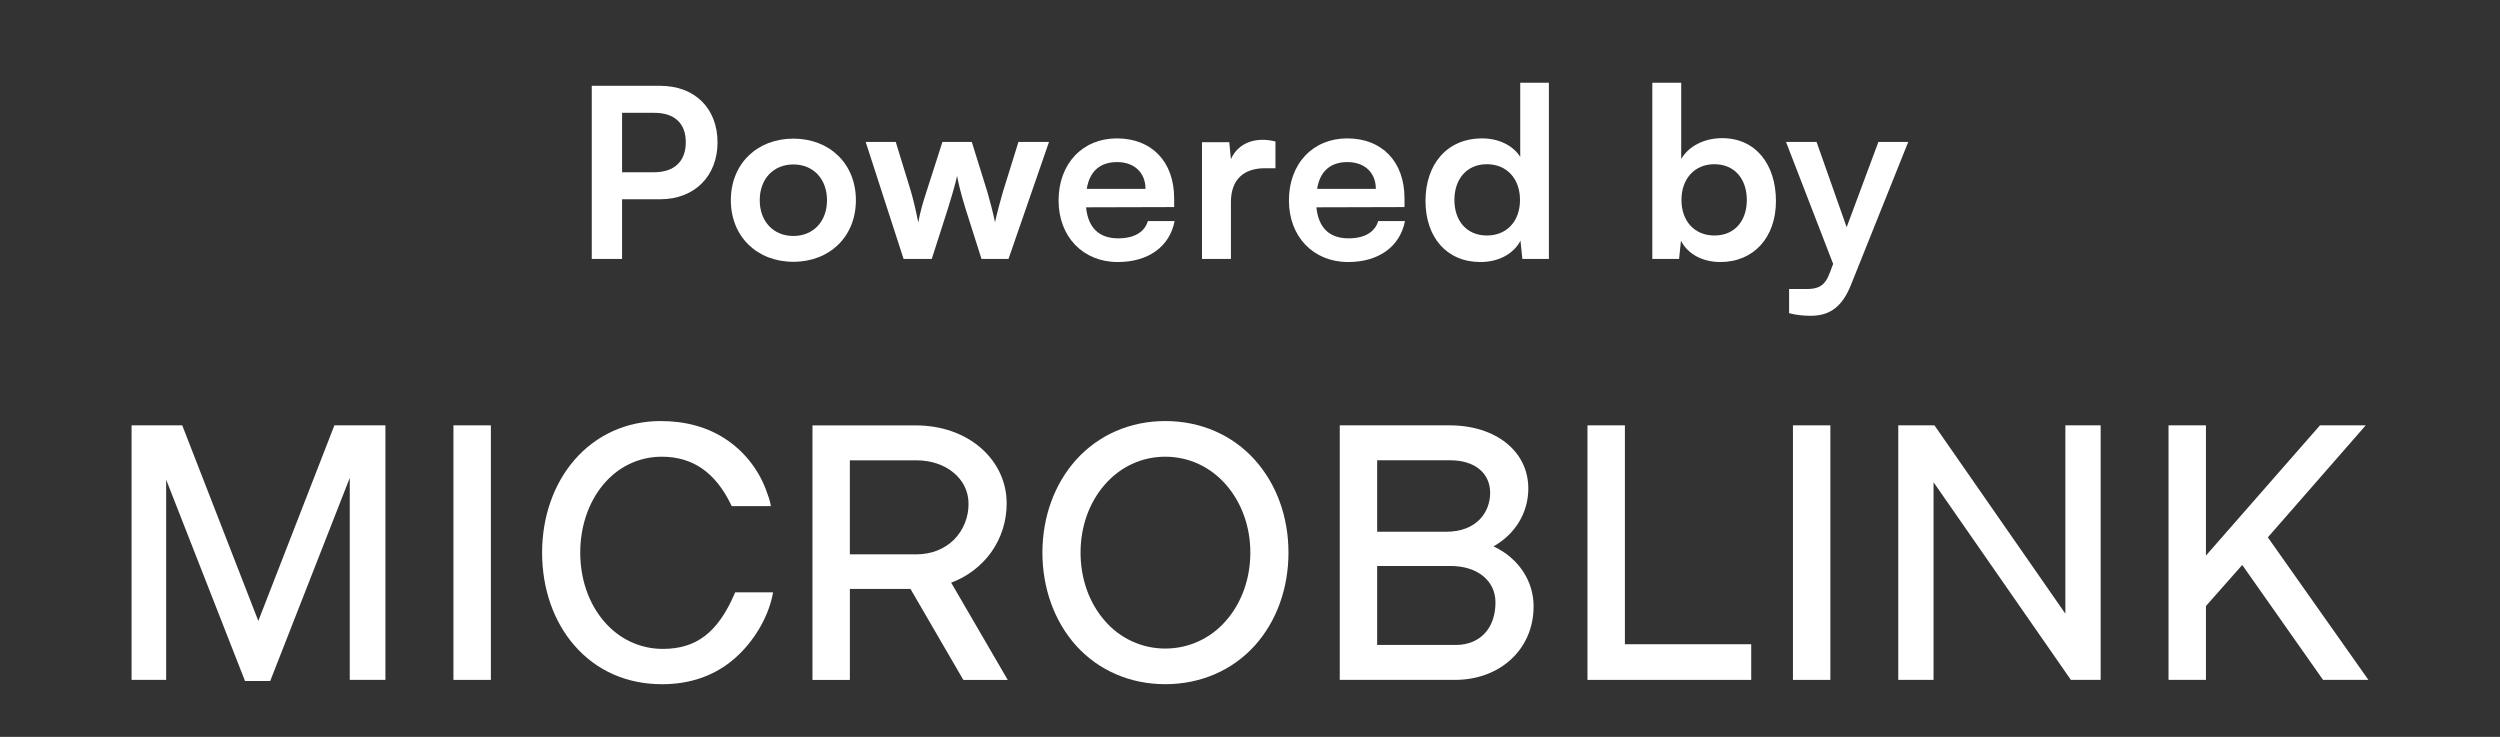 <svg width="95" height="28" viewBox="0 0 95 28" fill="none" xmlns="http://www.w3.org/2000/svg">
  <rect x="0" y="0" width="95" height="28" fill="#333333" stroke="none"/>
  <path d="M25.088 7.572C26.402 7.572 27.266 6.681 27.266 5.412C27.266 4.125 26.411 3.261 25.088 3.261H22.487V9.84H23.639V7.572H25.088ZM24.863 4.287C25.628 4.287 26.06 4.683 26.06 5.403C26.06 6.123 25.637 6.546 24.845 6.546H23.639V4.287H24.863Z" fill="white"/>
  <path d="M27.772 7.608C27.772 8.994 28.771 9.948 30.148 9.948C31.525 9.948 32.524 8.994 32.524 7.608C32.524 6.222 31.525 5.268 30.148 5.268C28.771 5.268 27.772 6.222 27.772 7.608ZM28.87 7.608C28.87 6.798 29.392 6.249 30.148 6.249C30.904 6.249 31.426 6.798 31.426 7.608C31.426 8.418 30.904 8.967 30.148 8.967C29.392 8.967 28.87 8.418 28.87 7.608Z" fill="white"/>
  <path d="M34.336 9.84H35.407L36.019 7.932C36.244 7.203 36.325 6.888 36.37 6.681C36.406 6.906 36.505 7.329 36.685 7.914L37.297 9.84H38.323L39.862 5.394H38.701L38.107 7.302C38.026 7.581 37.882 8.112 37.81 8.445C37.756 8.148 37.576 7.482 37.522 7.302L36.928 5.394H35.812L35.2 7.302C35.056 7.743 34.975 8.022 34.894 8.454C34.813 8.04 34.723 7.653 34.624 7.302L34.039 5.394H32.896L34.336 9.84Z" fill="white"/>
  <path d="M42.476 9.957C43.637 9.957 44.447 9.372 44.636 8.4H43.619C43.493 8.823 43.097 9.057 42.494 9.057C41.765 9.057 41.351 8.661 41.27 7.878L44.618 7.869V7.536C44.618 6.15 43.772 5.259 42.44 5.259C41.135 5.259 40.226 6.222 40.226 7.617C40.226 8.994 41.153 9.957 42.476 9.957ZM42.449 6.159C43.106 6.159 43.529 6.564 43.529 7.176H41.297C41.405 6.51 41.801 6.159 42.449 6.159Z" fill="white"/>
  <path d="M48.467 5.376C48.286 5.331 48.133 5.313 47.98 5.313C47.386 5.313 46.964 5.61 46.775 6.051L46.712 5.403H45.676V9.84H46.775V7.68C46.775 6.816 47.27 6.393 48.062 6.393H48.467V5.376Z" fill="white"/>
  <path d="M51.229 9.957C52.39 9.957 53.2 9.372 53.389 8.4H52.372C52.246 8.823 51.85 9.057 51.247 9.057C50.518 9.057 50.104 8.661 50.023 7.878L53.371 7.869V7.536C53.371 6.15 52.525 5.259 51.193 5.259C49.888 5.259 48.979 6.222 48.979 7.617C48.979 8.994 49.906 9.957 51.229 9.957ZM51.202 6.159C51.859 6.159 52.282 6.564 52.282 7.176H50.05C50.158 6.51 50.554 6.159 51.202 6.159Z" fill="white"/>
  <path d="M56.257 9.957C56.932 9.957 57.508 9.66 57.778 9.147L57.85 9.84H58.858V3.144H57.769V5.961C57.49 5.52 56.941 5.259 56.32 5.259C54.979 5.259 54.169 6.249 54.169 7.635C54.169 9.012 54.97 9.957 56.257 9.957ZM56.5 8.949C55.735 8.949 55.267 8.391 55.267 7.599C55.267 6.807 55.735 6.24 56.5 6.24C57.265 6.24 57.76 6.798 57.76 7.599C57.76 8.4 57.265 8.949 56.5 8.949Z" fill="white"/>
  <path d="M63.805 9.84L63.877 9.147C64.138 9.66 64.705 9.957 65.371 9.957C66.649 9.957 67.486 9.012 67.486 7.644C67.486 6.24 66.712 5.25 65.443 5.25C64.768 5.25 64.174 5.547 63.886 6.042V3.144H62.788V9.84H63.805ZM63.895 7.599C63.895 6.798 64.39 6.24 65.146 6.24C65.92 6.24 66.379 6.807 66.379 7.599C66.379 8.391 65.92 8.949 65.146 8.949C64.39 8.949 63.895 8.4 63.895 7.599Z" fill="white"/>
  <path d="M67.986 11.901C68.229 11.964 68.499 12 68.805 12C69.534 12 70.002 11.658 70.335 10.83L72.513 5.394H71.379L70.173 8.634L69.03 5.394H67.869L69.66 10.029L69.534 10.362C69.345 10.884 69.075 10.983 68.643 10.983H67.986V11.901Z" fill="white"/>
  <g clip-path="url(#clip0_4708_7144)">
    <path d="M9.816 23.595L6.925 16.163H5V25.836H6.314V18.228L9.31 25.877H10.268L13.291 18.16V25.836H14.646V16.163H12.707L9.816 23.595Z" fill="white"/>
    <path d="M18.653 16.163H17.231V25.836H18.653V16.163Z" fill="white"/>
    <path d="M37.663 20.991C38.05 20.448 38.257 19.793 38.253 19.121C38.253 18.33 37.913 17.591 37.295 17.042C36.658 16.476 35.772 16.165 34.798 16.165H30.874V25.838H32.295V22.379H34.598L36.607 25.837H38.294L36.144 22.141C36.751 21.918 37.279 21.518 37.663 20.991ZM36.804 19.135C36.807 19.389 36.76 19.641 36.666 19.876C36.572 20.111 36.432 20.325 36.255 20.504C35.893 20.866 35.386 21.065 34.825 21.065H32.294V17.492H34.825C35.953 17.492 36.804 18.198 36.804 19.135Z" fill="white"/>
    <path d="M44.28 16C42.946 16 41.743 16.525 40.888 17.477C40.066 18.395 39.612 19.646 39.612 21C39.612 22.354 40.066 23.612 40.888 24.529C41.74 25.477 42.945 25.999 44.28 25.999C45.621 25.999 46.831 25.476 47.684 24.529C48.508 23.613 48.962 22.36 48.962 21C48.962 19.64 48.508 18.394 47.684 17.477C46.829 16.523 45.62 16 44.28 16ZM44.28 24.645C43.842 24.646 43.409 24.552 43.011 24.367C42.612 24.183 42.257 23.913 41.971 23.576C41.384 22.899 41.061 21.984 41.061 21C41.061 20.016 41.384 19.108 41.971 18.428C42.568 17.736 43.388 17.355 44.28 17.355C45.173 17.355 45.996 17.736 46.597 18.429C47.188 19.11 47.513 20.022 47.513 21C47.513 21.978 47.188 22.898 46.597 23.576C46.309 23.913 45.953 24.183 45.553 24.367C45.153 24.552 44.719 24.646 44.28 24.645Z" fill="white"/>
    <path d="M56.754 20.762C57.583 20.296 58.076 19.478 58.076 18.563C58.076 17.15 56.843 16.163 55.081 16.163H50.911V25.836H55.281C57.017 25.836 58.277 24.661 58.277 23.041C58.278 22.07 57.696 21.203 56.754 20.762ZM55.323 24.508H52.332V21.507H55.119C56.141 21.507 56.828 22.064 56.828 22.892C56.83 23.874 56.238 24.508 55.323 24.508ZM54.959 20.206H52.332V17.491H55.119C56.035 17.491 56.626 17.976 56.626 18.727C56.627 19.463 56.111 20.206 54.959 20.206V20.206Z" fill="white"/>
    <path d="M61.746 16.163H60.324V25.836H66.546V24.481H61.746V16.163Z" fill="white"/>
    <path d="M69.554 16.163H68.132V25.836H69.554V16.163Z" fill="white"/>
    <path d="M78.484 23.32L73.53 16.193L73.509 16.163H72.134V25.836H73.475V18.325L78.694 25.836H79.825V16.163H78.484V23.32Z" fill="white"/>
    <path d="M86.178 20.419L89.898 16.163H88.159L83.826 21.111V16.163H82.404V25.836H83.826V23.028L85.205 21.468L88.276 25.836H90L86.178 20.419Z" fill="white"/>
    <path d="M27.913 22.564C27.279 24.032 26.465 24.658 25.187 24.658C24.313 24.658 23.513 24.279 22.934 23.589C22.363 22.911 22.049 21.991 22.049 21C22.049 20.016 22.356 19.103 22.913 18.427C23.484 17.736 24.277 17.355 25.147 17.355C26.324 17.355 27.186 17.952 27.78 19.18L27.805 19.232H29.293L29.286 19.19C29.25 18.986 29.177 18.796 29.106 18.609L29.083 18.548C28.779 17.779 28.247 17.125 27.561 16.677C26.876 16.228 26.05 16 25.106 16C23.816 16 22.653 16.525 21.829 17.478C21.036 18.395 20.6 19.646 20.6 21C20.6 22.372 21.039 23.628 21.836 24.538C22.675 25.494 23.824 26 25.16 26C26.096 26 26.918 25.753 27.605 25.267C27.72 25.185 27.831 25.098 27.937 25.003C28.633 24.387 29.16 23.512 29.347 22.66L29.351 22.638C29.358 22.608 29.363 22.579 29.368 22.549L29.375 22.508H27.936L27.913 22.564Z" fill="white"/>
  </g>
  <defs>
    <clipPath id="clip0_4708_7144">
      <rect width="85" height="10" fill="white" transform="translate(5 16)"/>
    </clipPath>
  </defs>
</svg>
